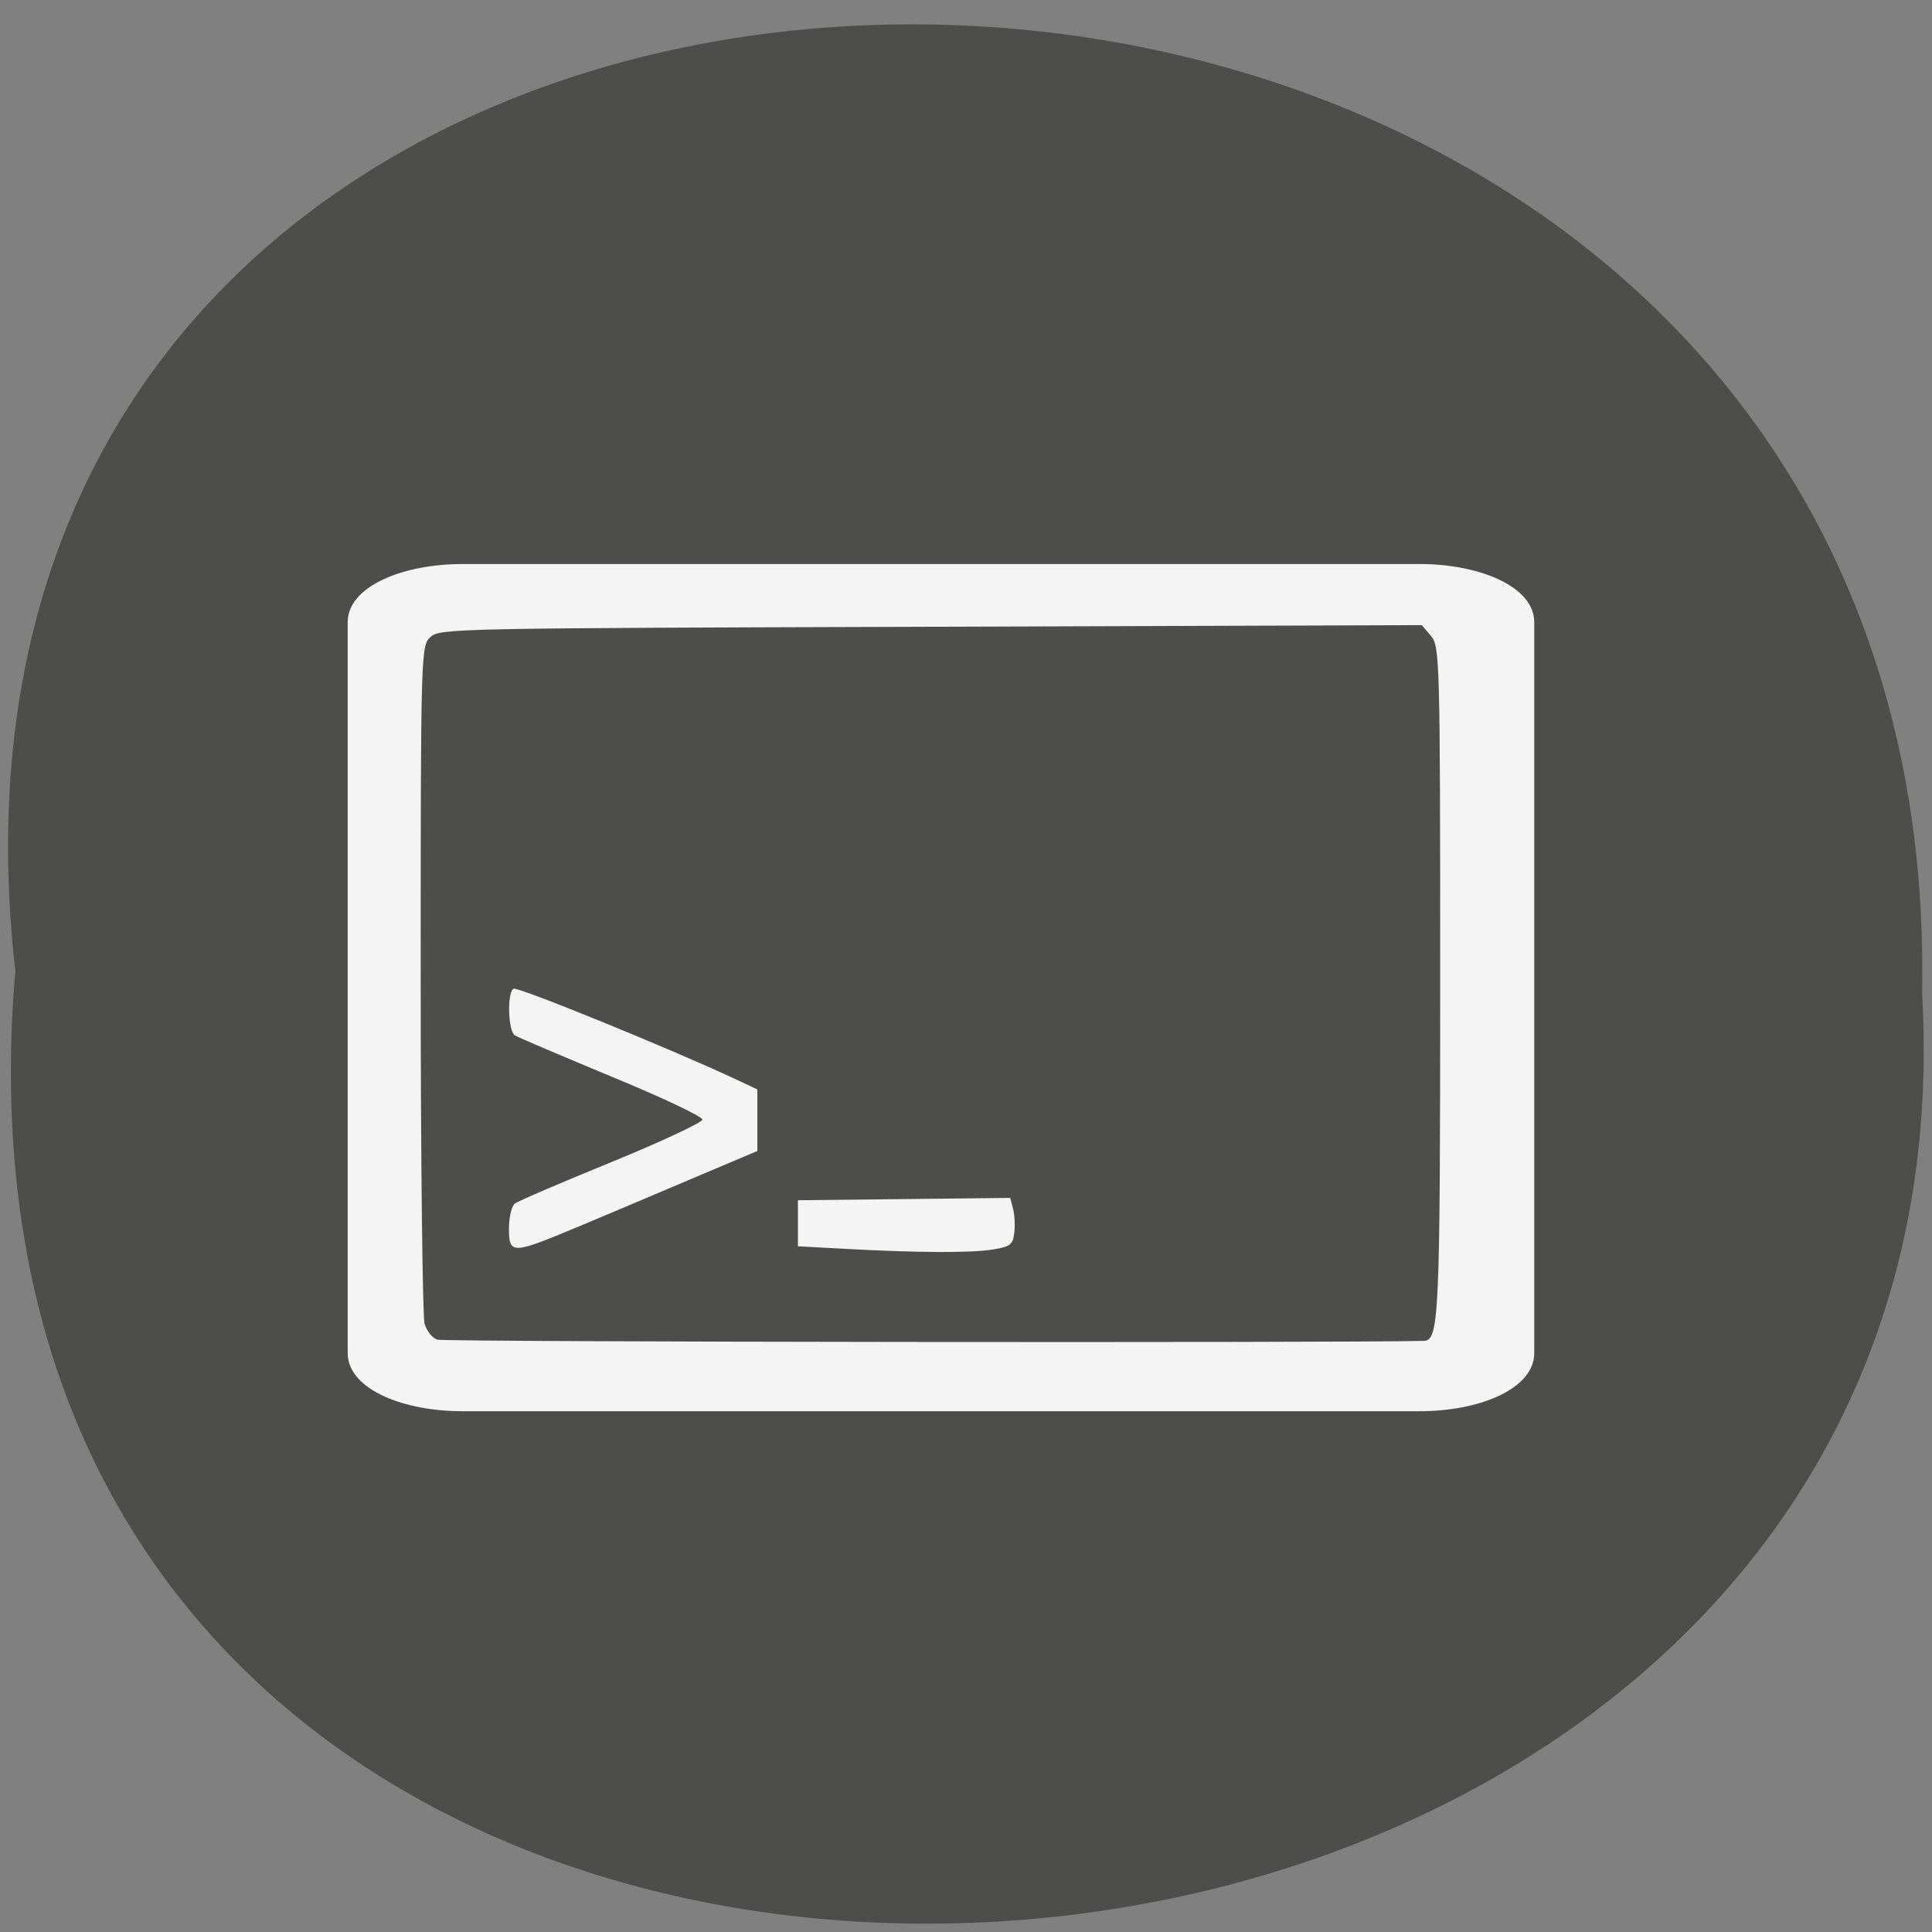 <svg xmlns="http://www.w3.org/2000/svg" viewBox="0 0 32 32"><rect x="0" y="0" width="32" height="32" fill="#808080" stroke="none"/><path d="m 0.254 16.08 c -2.402 -21.11 31.992 -20.816 31.582 0.375 c 1.133 19.711 -33.453 21.488 -31.582 -0.375" fill="#4d4d4b"/><path d="m 61.31 76.16 h 126.78 c 7.594 0 13.781 2.813 13.781 6.25 v 96.91 c 0 3.469 -6.188 6.25 -13.781 6.25 h -126.78 c -7.625 0 -13.813 -2.781 -13.813 -6.25 v -96.91 c 0 -3.438 6.188 -6.25 13.813 -6.25" transform="scale(0.125)" fill="#f4f4f4" stroke="#f4f4f4" stroke-width="2.849"/><path d="m 7.246 22.19 c -0.086 -0.027 -0.18 -0.148 -0.215 -0.266 c -0.031 -0.117 -0.063 -2.691 -0.063 -5.719 c 0 -5.402 0.004 -5.508 0.16 -5.652 c 0.152 -0.145 0.371 -0.148 8.289 -0.172 l 8.133 -0.027 l 0.152 0.18 c 0.145 0.176 0.152 0.379 0.152 5.734 c 0 5.563 -0.02 5.934 -0.27 5.941 c -1.27 0.035 -16.234 0.02 -16.34 -0.02 m 9.215 -1.496 c 0.273 -0.043 0.32 -0.082 0.34 -0.27 c 0.016 -0.121 0.008 -0.301 -0.02 -0.402 l -0.047 -0.18 l -3.516 0.039 v 0.762 l 0.789 0.043 c 1.215 0.066 2.105 0.07 2.453 0.008 m -6.918 -0.359 c 0.457 -0.191 1.316 -0.555 1.914 -0.809 l 1.09 -0.461 v -1.02 l -0.375 -0.176 c -1.043 -0.488 -3.598 -1.531 -3.664 -1.492 c -0.109 0.066 -0.09 0.703 0.023 0.773 c 0.055 0.035 0.777 0.34 1.602 0.684 c 0.828 0.34 1.504 0.66 1.504 0.711 c 0 0.047 -0.676 0.363 -1.504 0.703 c -0.824 0.336 -1.547 0.645 -1.602 0.688 c -0.055 0.043 -0.098 0.23 -0.098 0.414 c 0 0.43 0.055 0.426 1.109 -0.016" fill="#4d4d4b"/></svg>